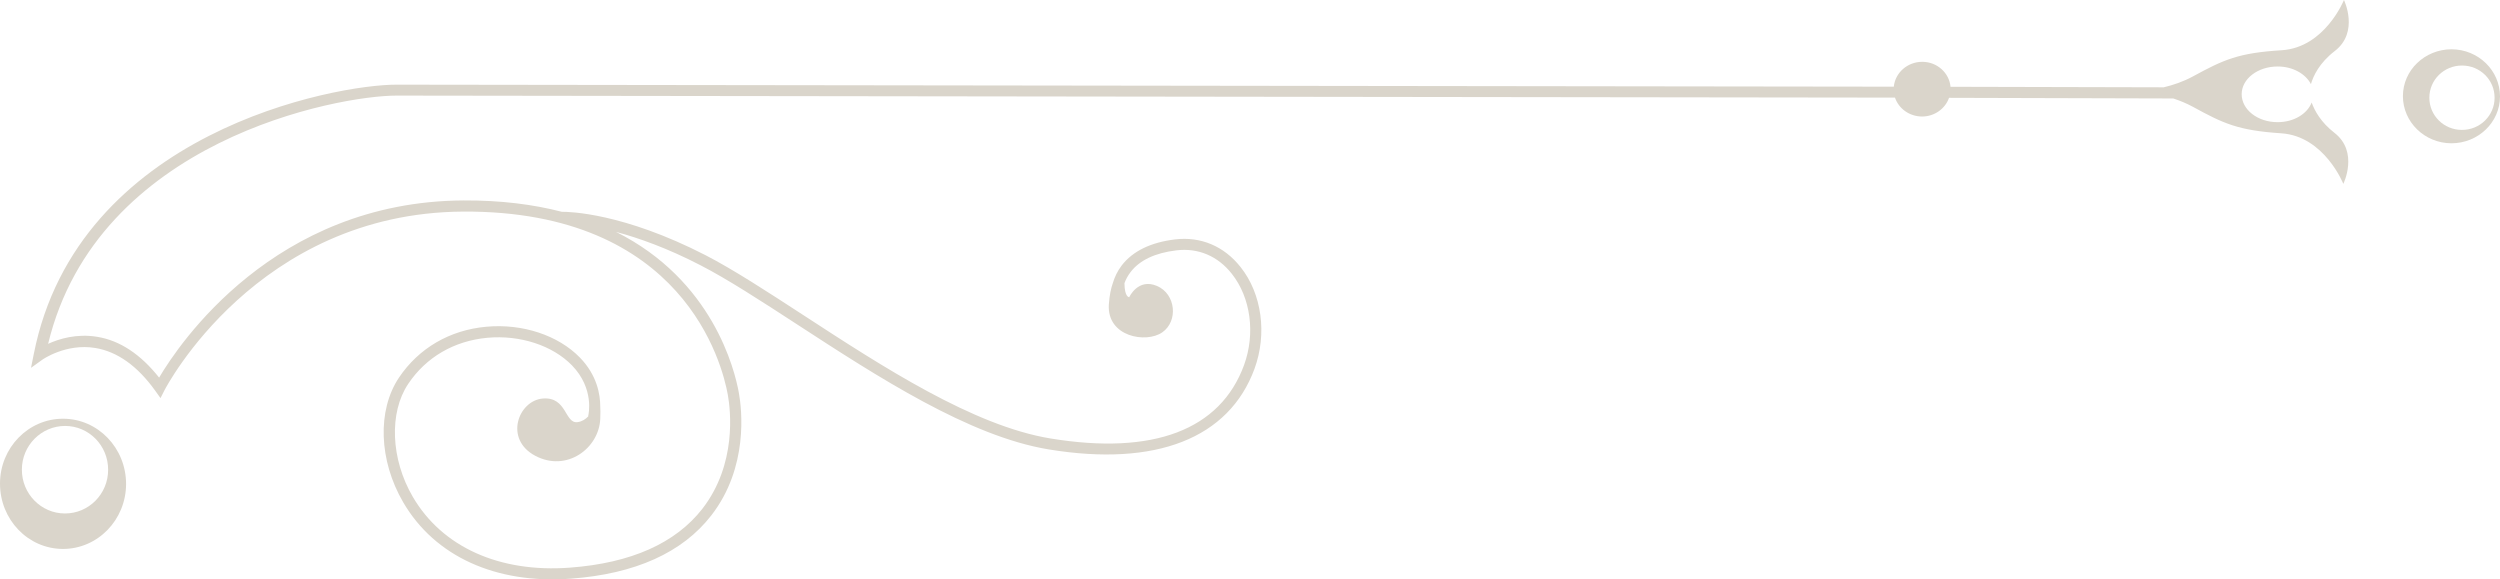 <?xml version="1.0" encoding="UTF-8"?>
<svg id="Layer_1" data-name="Layer 1" xmlns="http://www.w3.org/2000/svg" viewBox="0 0 235.36 54.53">
  <defs>
    <style>
      .cls-1 {
        fill: #dad5cb;
      }
    </style>
  </defs>
  <g>
    <path class="cls-1" d="m214.43,6.26c1.42,0,2.63.69,3.13,1.66.22-.76.78-1.99,2.25-3.12,2.32-1.79.86-4.8.86-4.8,0,0-1.8,4.48-5.87,4.73-4.06.25-5.44.88-8.34,2.46-.92.5-1.88.82-2.76,1.03l-20.07-.05c-.12-1.31-1.26-2.35-2.66-2.35-1.4,0-2.55,1.03-2.68,2.34l-140.93-.19c-5.78-.02-30.04,4.45-34.18,25.36l-.26,1.3,1.07-.77s2.21-1.56,4.98-1.1c2.07.34,3.97,1.69,5.64,4.02l.5.7.39-.77c.09-.17,8.67-16.67,28.09-16.79,20.76-.12,24.41,14.35,24.93,17.25.26,1.45.86,6.52-2.39,10.72-2.53,3.25-6.72,5.12-12.47,5.55-6.64.5-12.04-1.94-14.8-6.67-2.07-3.54-2.25-7.92-.43-10.63,1.68-2.51,4.32-4.05,7.45-4.34,3.08-.28,6.14.72,7.97,2.6,2.12,2.19,1.56,4.63,1.53,4.73,0,.02,0,.05,0,.07-.25.26-.57.48-.99.54-1.24.19-.99-2.41-3.29-2.22-2.3.19-3.67,3.82-.71,5.39,2.96,1.57,6-.7,6.12-3.47.02-.53.02-.9,0-1.16,0-1.13-.29-2.94-1.91-4.61-2.05-2.11-5.42-3.22-8.81-2.91-3.45.31-6.37,2.02-8.23,4.79-2.06,3.08-1.9,7.8.4,11.74,2.97,5.09,8.72,7.71,15.78,7.19,6.06-.45,10.5-2.45,13.22-5.95,3.52-4.53,2.88-9.98,2.6-11.54-.39-2.19-2.47-10.61-11.57-15.16,2.12.57,4.82,1.52,7.95,3.14,2.55,1.31,5.72,3.37,9.07,5.55,7.61,4.95,16.23,10.56,23.72,11.79,10.09,1.66,16.96-1.04,19.37-7.58,1.21-3.3.7-7.07-1.31-9.59-1.56-1.97-3.75-2.89-6.17-2.6-2.29.28-3.97,1.1-5.01,2.44-.43.56-.68,1.13-.84,1.66-.18.5-.32,1.16-.38,2.03-.19,3.04,3.51,3.68,5.03,2.62,1.52-1.06,1.28-3.61-.5-4.37-1.79-.76-2.61,1.06-2.61,1.06,0,0-.44.03-.45-1.32.13-.35.31-.7.58-1.05.85-1.11,2.3-1.8,4.31-2.04,2.04-.25,3.9.53,5.22,2.21,1.78,2.25,2.23,5.62,1.15,8.59-2.24,6.11-8.54,8.5-18.22,6.91-7.26-1.19-15.79-6.74-23.31-11.64-3.38-2.2-6.56-4.27-9.16-5.61-7.74-3.98-12.83-4.1-13.54-4.09-2.66-.69-5.72-1.09-9.28-1.07-17.81.11-26.77,13.53-28.63,16.68-1.72-2.17-3.67-3.49-5.83-3.84-1.94-.32-3.59.19-4.62.66C9.17,13.17,31.85,8.99,37.35,9l141.05.19c.35,1.03,1.35,1.77,2.54,1.78,1.19,0,2.19-.74,2.55-1.76l21.11.06c.61.2,1.23.45,1.84.78,2.9,1.59,4.27,2.23,8.33,2.5,4.06.27,5.84,4.76,5.84,4.76,0,0,1.48-3-.83-4.8-1.3-1.01-1.88-2.1-2.15-2.86-.42,1.08-1.7,1.86-3.22,1.85-1.87,0-3.37-1.18-3.37-2.63,0-1.45,1.52-2.61,3.38-2.61"/>
    <path class="cls-1" d="m11.87,45.57c0-3.39-2.64-6.14-5.92-6.15C2.67,39.41,0,42.15,0,45.53c0,3.39,2.64,6.14,5.92,6.15,3.28,0,5.94-2.73,5.95-6.11m-1.69-1.34c0,2.28-1.83,4.12-4.07,4.11-2.24,0-4.06-1.86-4.05-4.13,0-2.27,1.83-4.11,4.07-4.11,2.24,0,4.06,1.85,4.05,4.13"/>
  </g>
  <path class="cls-1" d="m230.8,4.64c-2.52,0-4.58,1.97-4.58,4.41,0,2.44,2.04,4.43,4.56,4.44,2.53,0,4.58-1.97,4.58-4.41,0-2.45-2.04-4.43-4.56-4.44m.97,7.59c-1.7,0-3.07-1.36-3.06-3.04,0-1.67,1.38-3.03,3.08-3.02,1.7,0,3.07,1.36,3.06,3.04,0,1.67-1.38,3.03-3.08,3.02"/>
</svg>